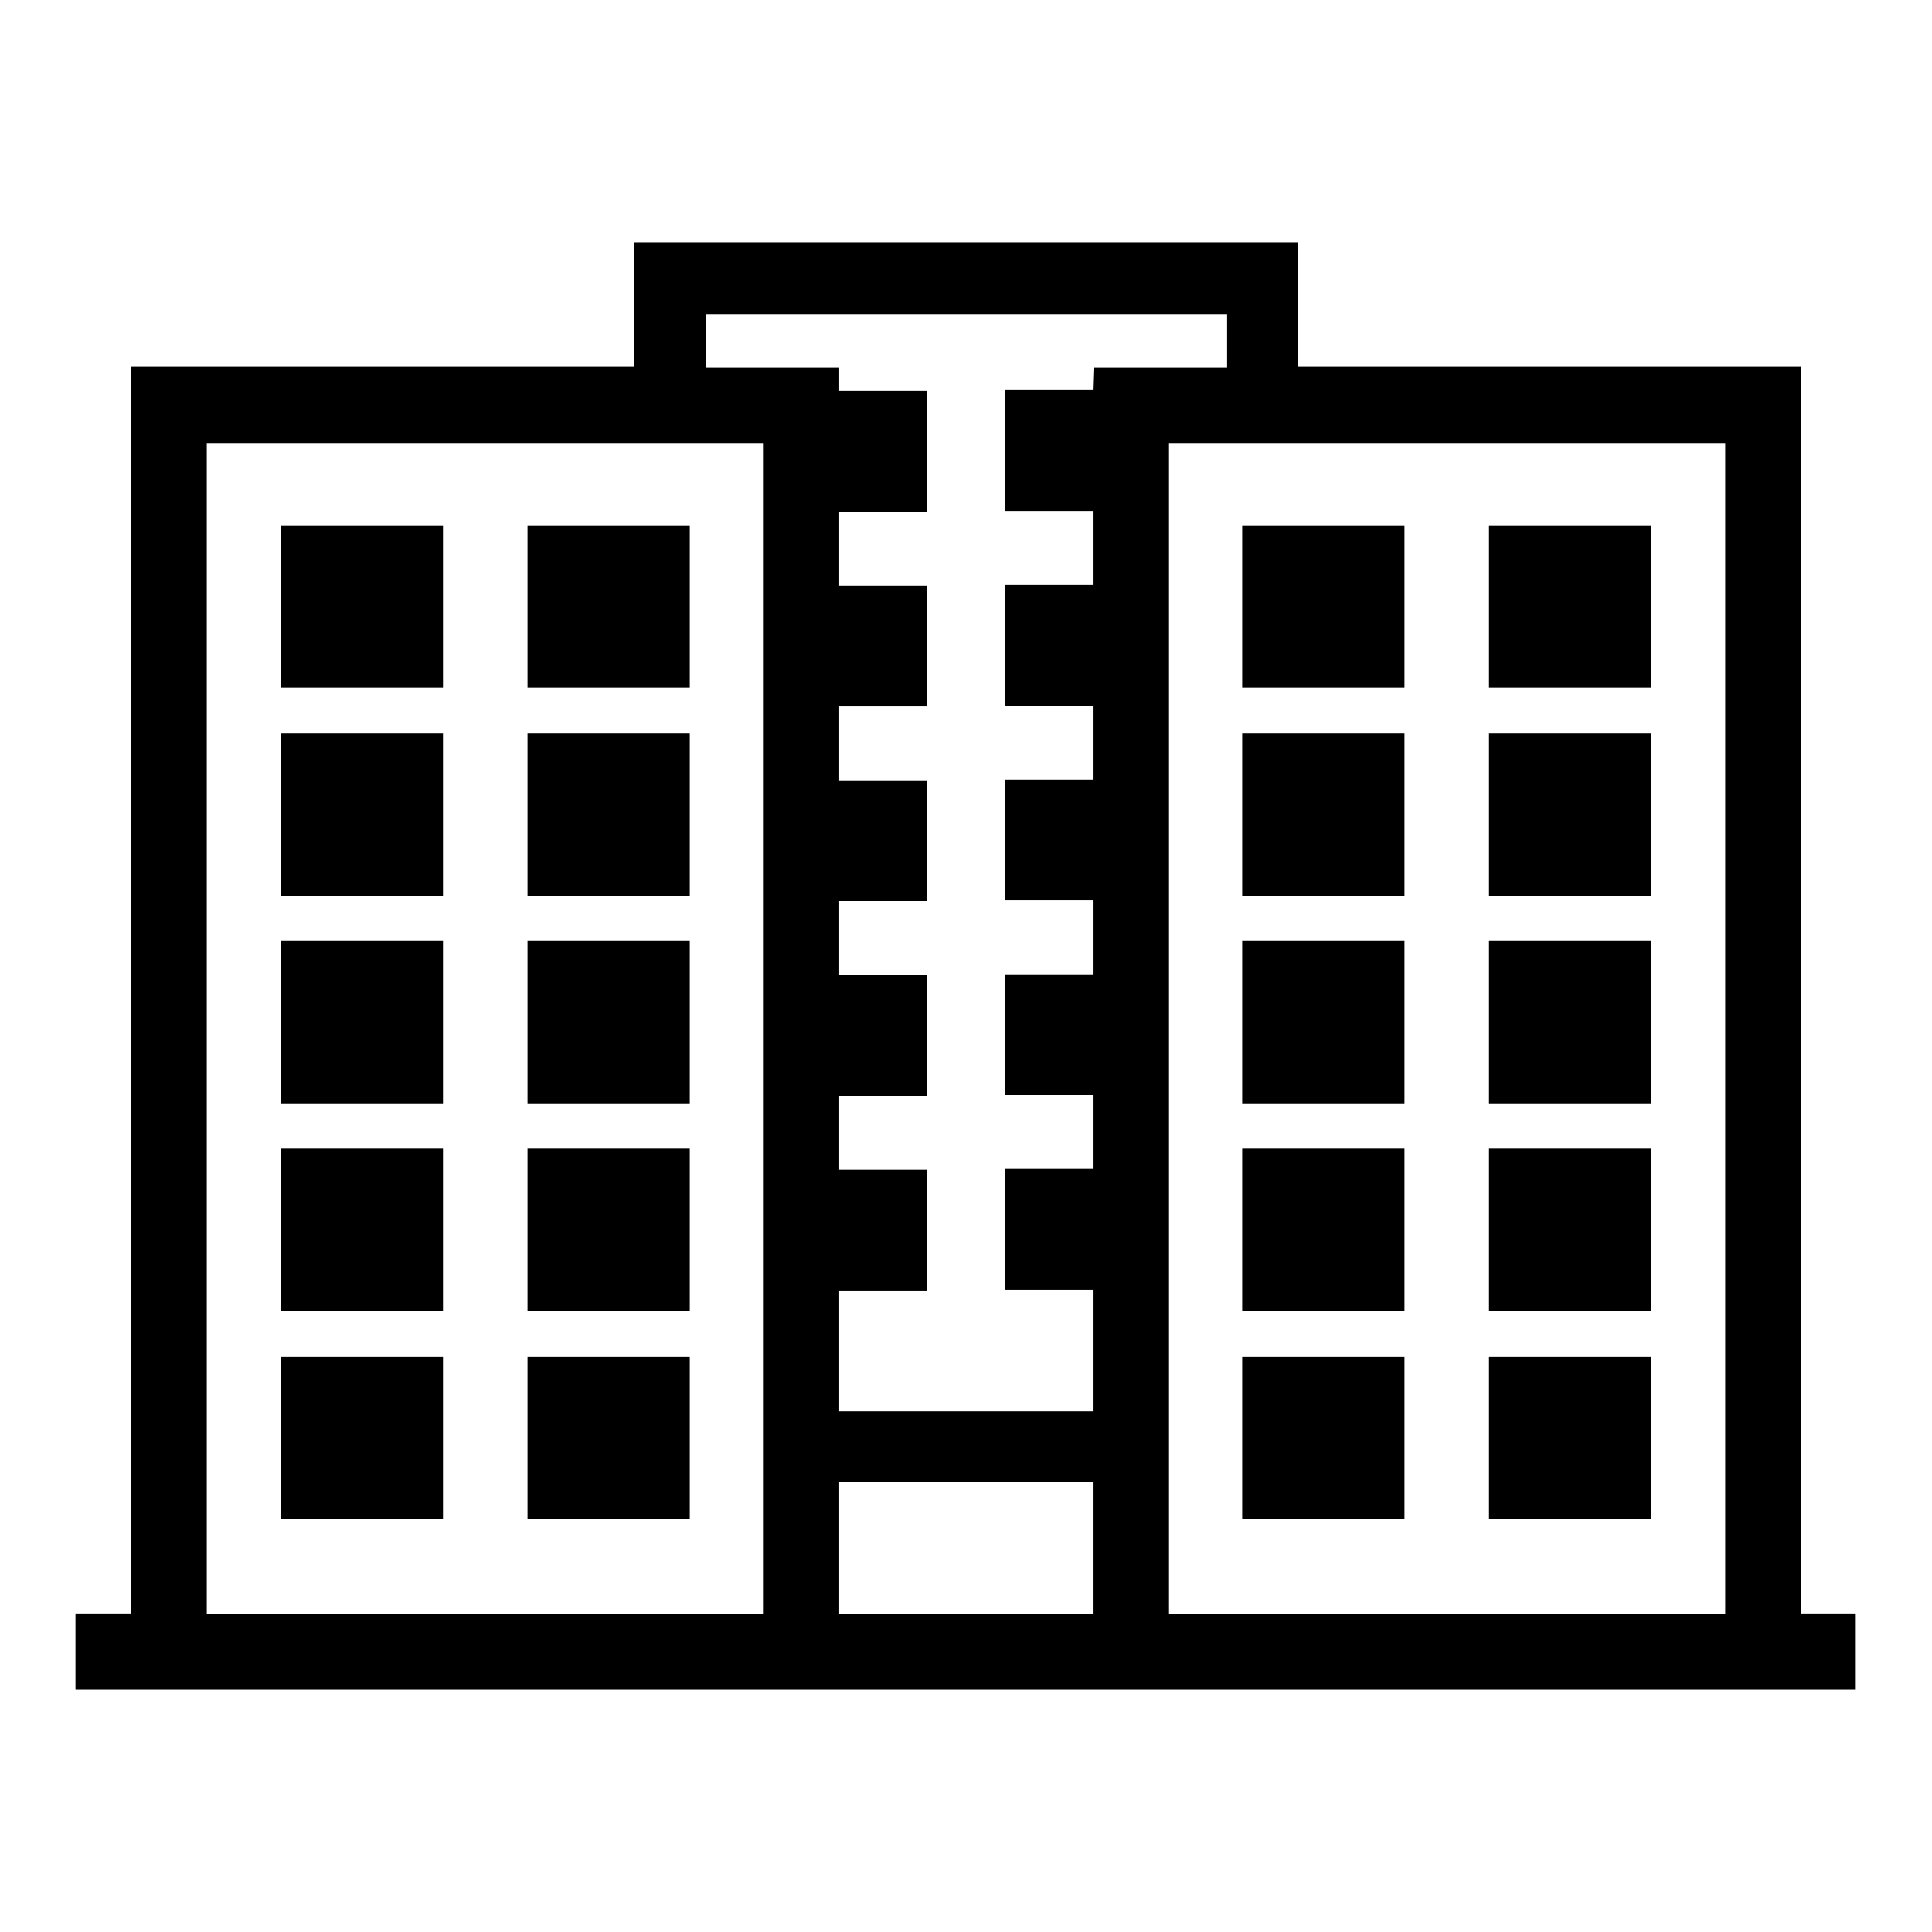 <?xml version="1.0" encoding="utf-8"?>
<!-- Svg Vector Icons : http://www.onlinewebfonts.com/icon -->
<!DOCTYPE svg PUBLIC "-//W3C//DTD SVG 1.1//EN" "http://www.w3.org/Graphics/SVG/1.1/DTD/svg11.dtd">
<svg version="1.1" xmlns="http://www.w3.org/2000/svg" xmlns:xlink="http://www.w3.org/1999/xlink" x="0px" y="0px" viewBox="0 0 256 256" enable-background="new 0 0 256 256" xml:space="preserve">
<g><g><g><path fill="#000000" d="M238.6,213.9V48.6H172V32.1H84v16.5H17.4v165.2H10v10.1h7.4h93.8h33.6h93.8h7.3v-10.1H238.6z M101.1,213.9H27.4V58.7h73.7V213.9z M144.8,213.9h-33.6v-17.5h33.6L144.8,213.9L144.8,213.9z M144.8,51.7h-11.6v16h11.6v9.8h-11.6v16h11.6v9.8h-11.6v16h11.6v9.8h-11.6v16h11.6v9.8h-11.6v16h11.6V187h-33.6V171h11.6v-16h-11.6v-9.8h11.6v-16h-11.6v-9.8h11.6v-16h-11.6v-9.8h11.6v-16h-11.6v-9.8h11.6v-16h-11.6v-3.1H93.5v-7.1h69.1v7.1h-17.7L144.8,51.7L144.8,51.7z M228.6,213.9h-73.7V58.7h73.7V213.9z"/><path fill="#000000" d="M164.6 69.6h21.5v21.5h-21.5z"/><path fill="#000000" d="M197.3 69.6h21.5v21.5h-21.5z"/><path fill="#000000" d="M164.6 97.2h21.5v21.5h-21.5z"/><path fill="#000000" d="M197.3 97.2h21.5v21.5h-21.5z"/><path fill="#000000" d="M164.6 124.7h21.5v21.5h-21.5z"/><path fill="#000000" d="M197.3 124.7h21.5v21.5h-21.5z"/><path fill="#000000" d="M164.6 152.2h21.5v21.5h-21.5z"/><path fill="#000000" d="M197.3 152.2h21.5v21.5h-21.5z"/><path fill="#000000" d="M164.6 179.8h21.5v21.5h-21.5z"/><path fill="#000000" d="M197.3 179.8h21.5v21.5h-21.5z"/><path fill="#000000" d="M37.2 69.6h21.5v21.5h-21.5z"/><path fill="#000000" d="M69.9 69.6h21.5v21.5h-21.5z"/><path fill="#000000" d="M37.2 97.2h21.5v21.5h-21.5z"/><path fill="#000000" d="M69.9 97.2h21.5v21.5h-21.5z"/><path fill="#000000" d="M37.2 124.7h21.5v21.5h-21.5z"/><path fill="#000000" d="M69.9 124.7h21.5v21.5h-21.5z"/><path fill="#000000" d="M37.2 152.2h21.5v21.5h-21.5z"/><path fill="#000000" d="M69.9 152.2h21.5v21.5h-21.5z"/><path fill="#000000" d="M37.2 179.8h21.5v21.5h-21.5z"/><path fill="#000000" d="M69.9 179.8h21.5v21.5h-21.5z"/></g><g></g><g></g><g></g><g></g><g></g><g></g><g></g><g></g><g></g><g></g><g></g><g></g><g></g><g></g><g></g></g></g>
</svg>